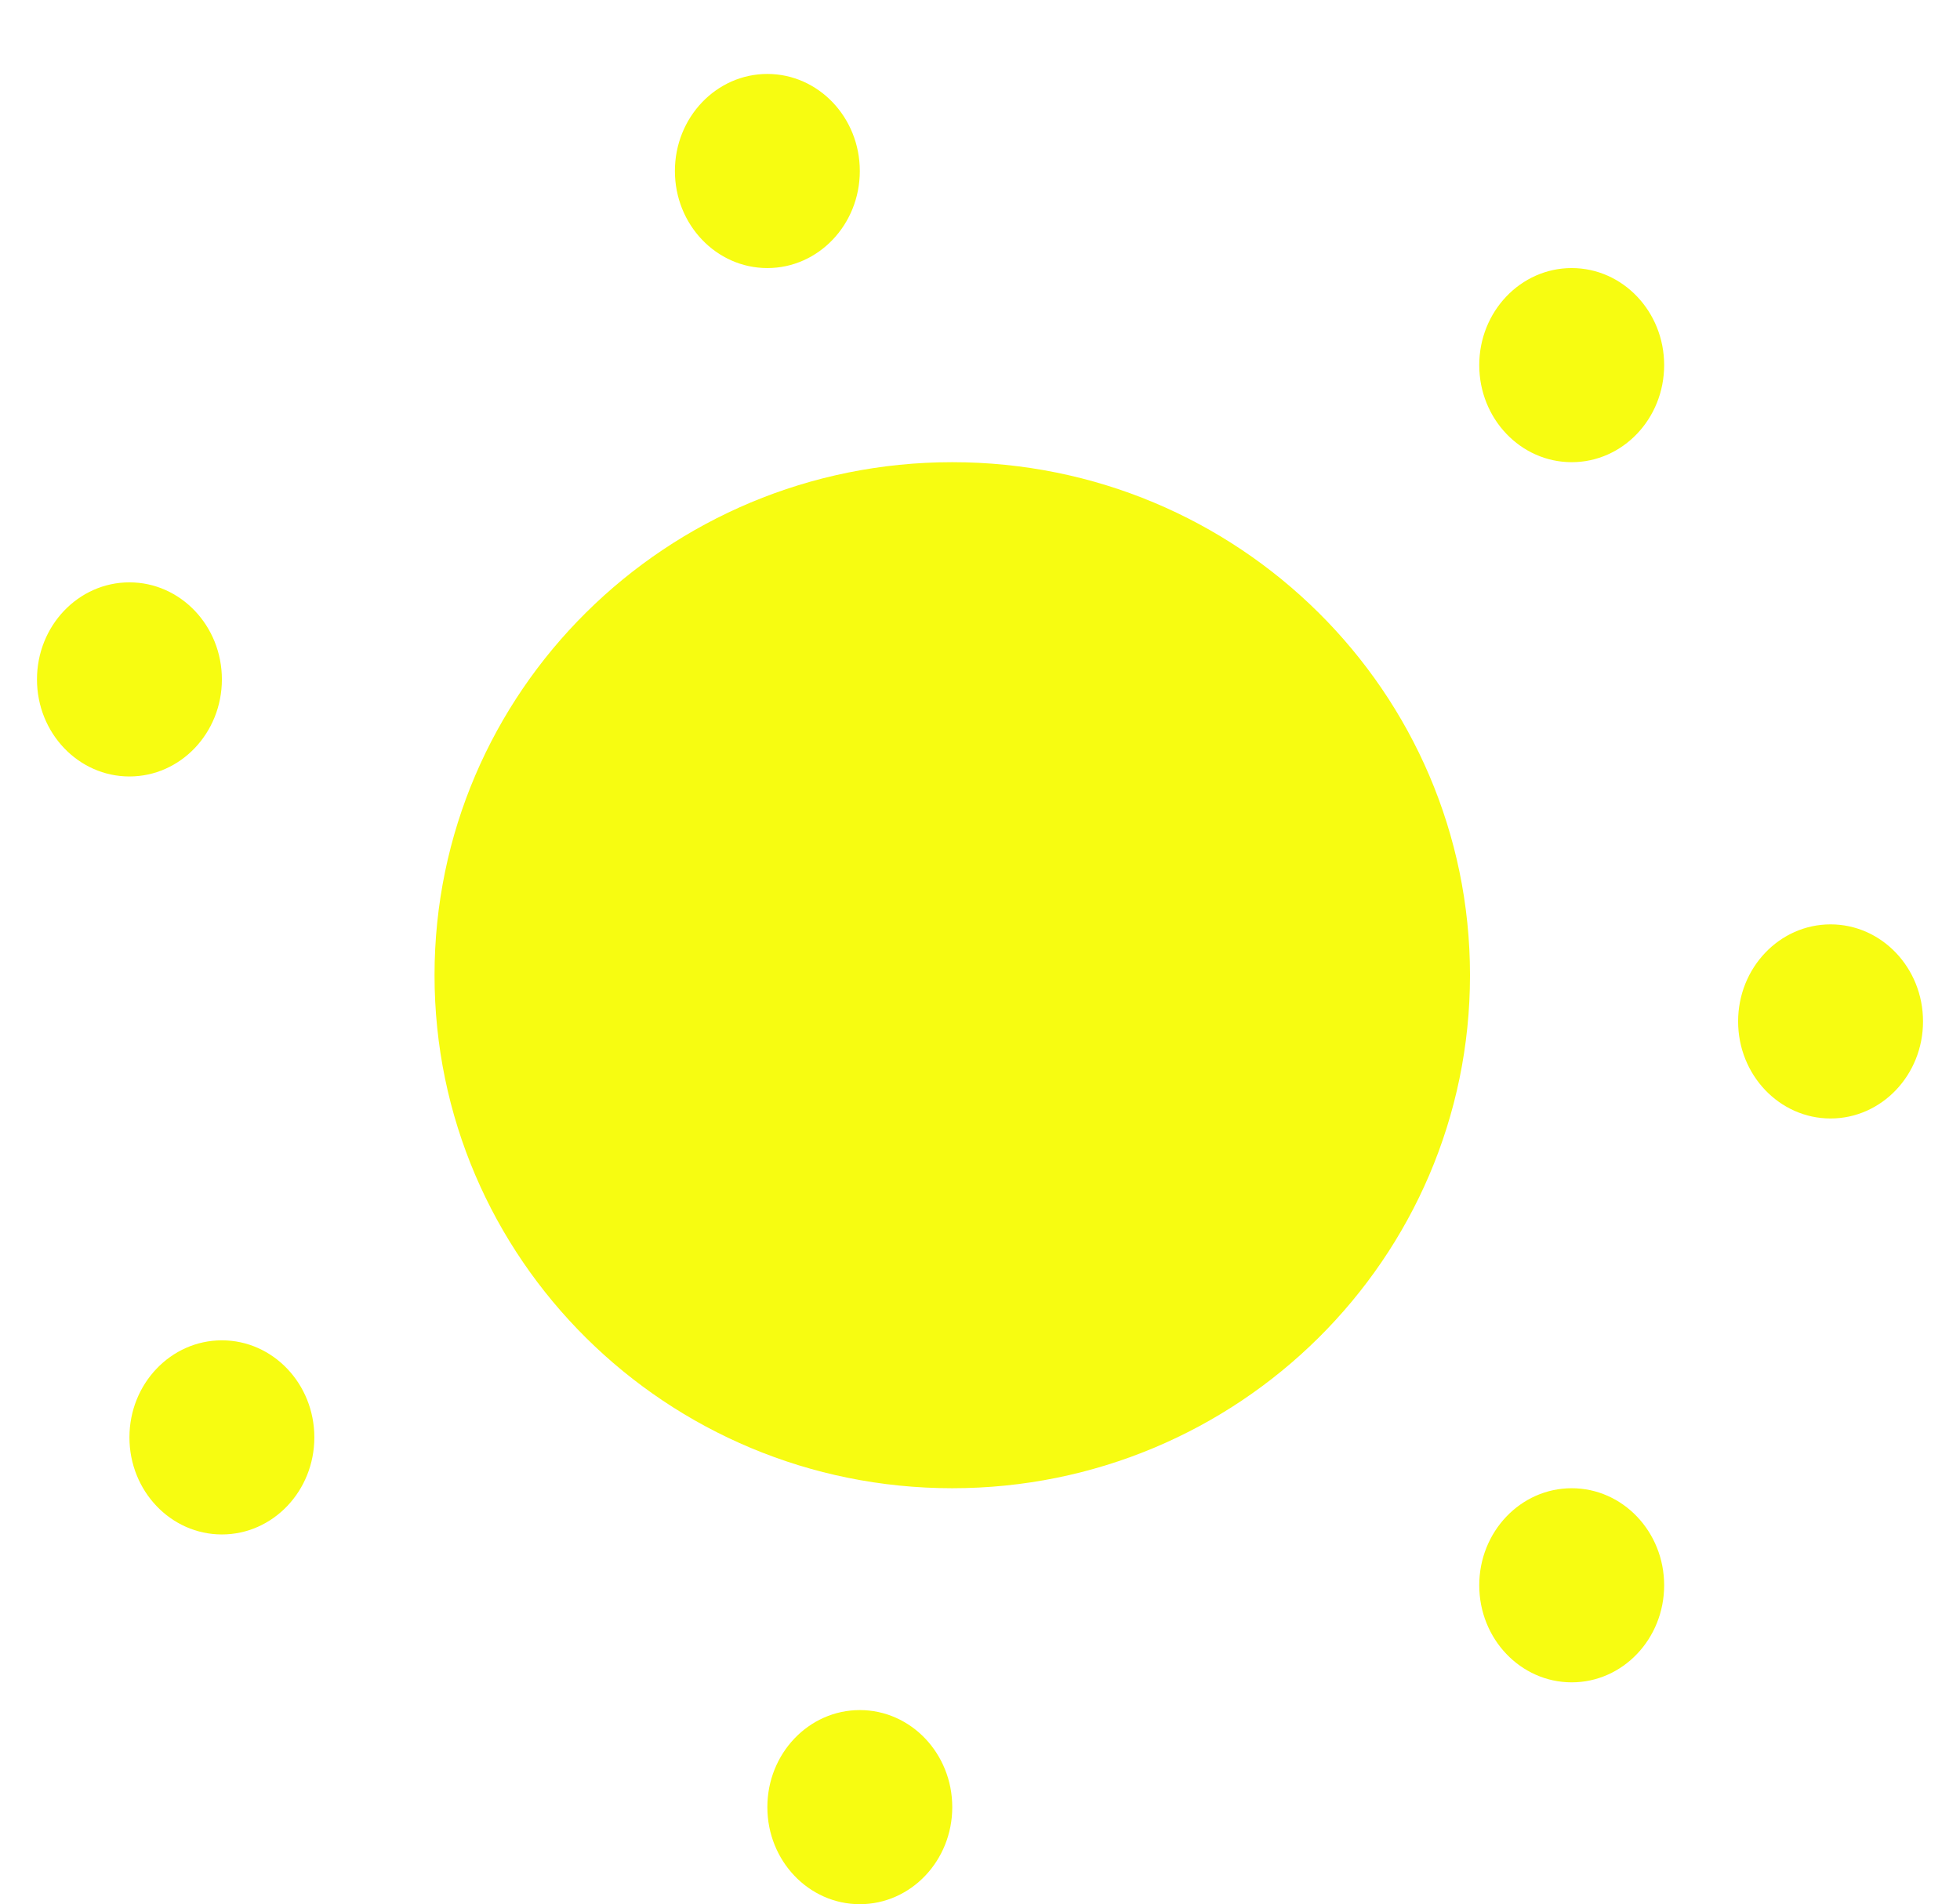 <svg width="212" height="206" viewBox="0 0 212 206" fill="none" xmlns="http://www.w3.org/2000/svg">
<g filter="url(#filter0_di_2_61)">
<path fill-rule="evenodd" clip-rule="evenodd" d="M83 21C88.523 21 93 16.299 93 10.5C93 4.701 88.523 0 83 0C77.477 0 73 4.701 73 10.5C73 16.299 77.477 21 83 21ZM170 42C175.523 42 180 37.299 180 31.5C180 25.701 175.523 21 170 21C164.477 21 160 25.701 160 31.5C160 37.299 164.477 42 170 42ZM180 163.5C180 169.299 175.523 174 170 174C164.477 174 160 169.299 160 163.5C160 157.701 164.477 153 170 153C175.523 153 180 157.701 180 163.5ZM24 158C29.523 158 34 153.299 34 147.5C34 141.701 29.523 137 24 137C18.477 137 14 141.701 14 147.5C14 153.299 18.477 158 24 158ZM103 187.5C103 193.299 98.523 198 93 198C87.477 198 83 193.299 83 187.5C83 181.701 87.477 177 93 177C98.523 177 103 181.701 103 187.5ZM14 76C19.523 76 24 71.299 24 65.5C24 59.701 19.523 55 14 55C8.477 55 4 59.701 4 65.5C4 71.299 8.477 76 14 76ZM159 97.5C159 128.152 133.928 153 103 153C72.072 153 47 128.152 47 97.5C47 66.848 72.072 42 103 42C133.928 42 159 66.848 159 97.5ZM198 113C203.523 113 208 108.299 208 102.5C208 96.701 203.523 92 198 92C192.477 92 188 96.701 188 102.5C188 108.299 192.477 113 198 113Z" fill="#F7FC11"/>
</g>
<defs>
<filter id="filter0_di_2_61" x="0" y="0" width="212" height="206" filterUnits="userSpaceOnUse" color-interpolation-filters="sRGB">
<feFlood flood-opacity="0" result="BackgroundImageFix"/>
<feColorMatrix in="SourceAlpha" type="matrix" values="0 0 0 0 0 0 0 0 0 0 0 0 0 0 0 0 0 0 127 0" result="hardAlpha"/>
<feOffset dy="4"/>
<feGaussianBlur stdDeviation="2"/>
<feComposite in2="hardAlpha" operator="out"/>
<feColorMatrix type="matrix" values="0 0 0 0 0 0 0 0 0 0 0 0 0 0 0 0 0 0 0.25 0"/>
<feBlend mode="normal" in2="BackgroundImageFix" result="effect1_dropShadow_2_61"/>
<feBlend mode="normal" in="SourceGraphic" in2="effect1_dropShadow_2_61" result="shape"/>
<feColorMatrix in="SourceAlpha" type="matrix" values="0 0 0 0 0 0 0 0 0 0 0 0 0 0 0 0 0 0 127 0" result="hardAlpha"/>
<feOffset dy="4"/>
<feGaussianBlur stdDeviation="2"/>
<feComposite in2="hardAlpha" operator="arithmetic" k2="-1" k3="1"/>
<feColorMatrix type="matrix" values="0 0 0 0 0 0 0 0 0 0 0 0 0 0 0 0 0 0 0.25 0"/>
<feBlend mode="normal" in2="shape" result="effect2_innerShadow_2_61"/>
</filter>
</defs>
</svg>
